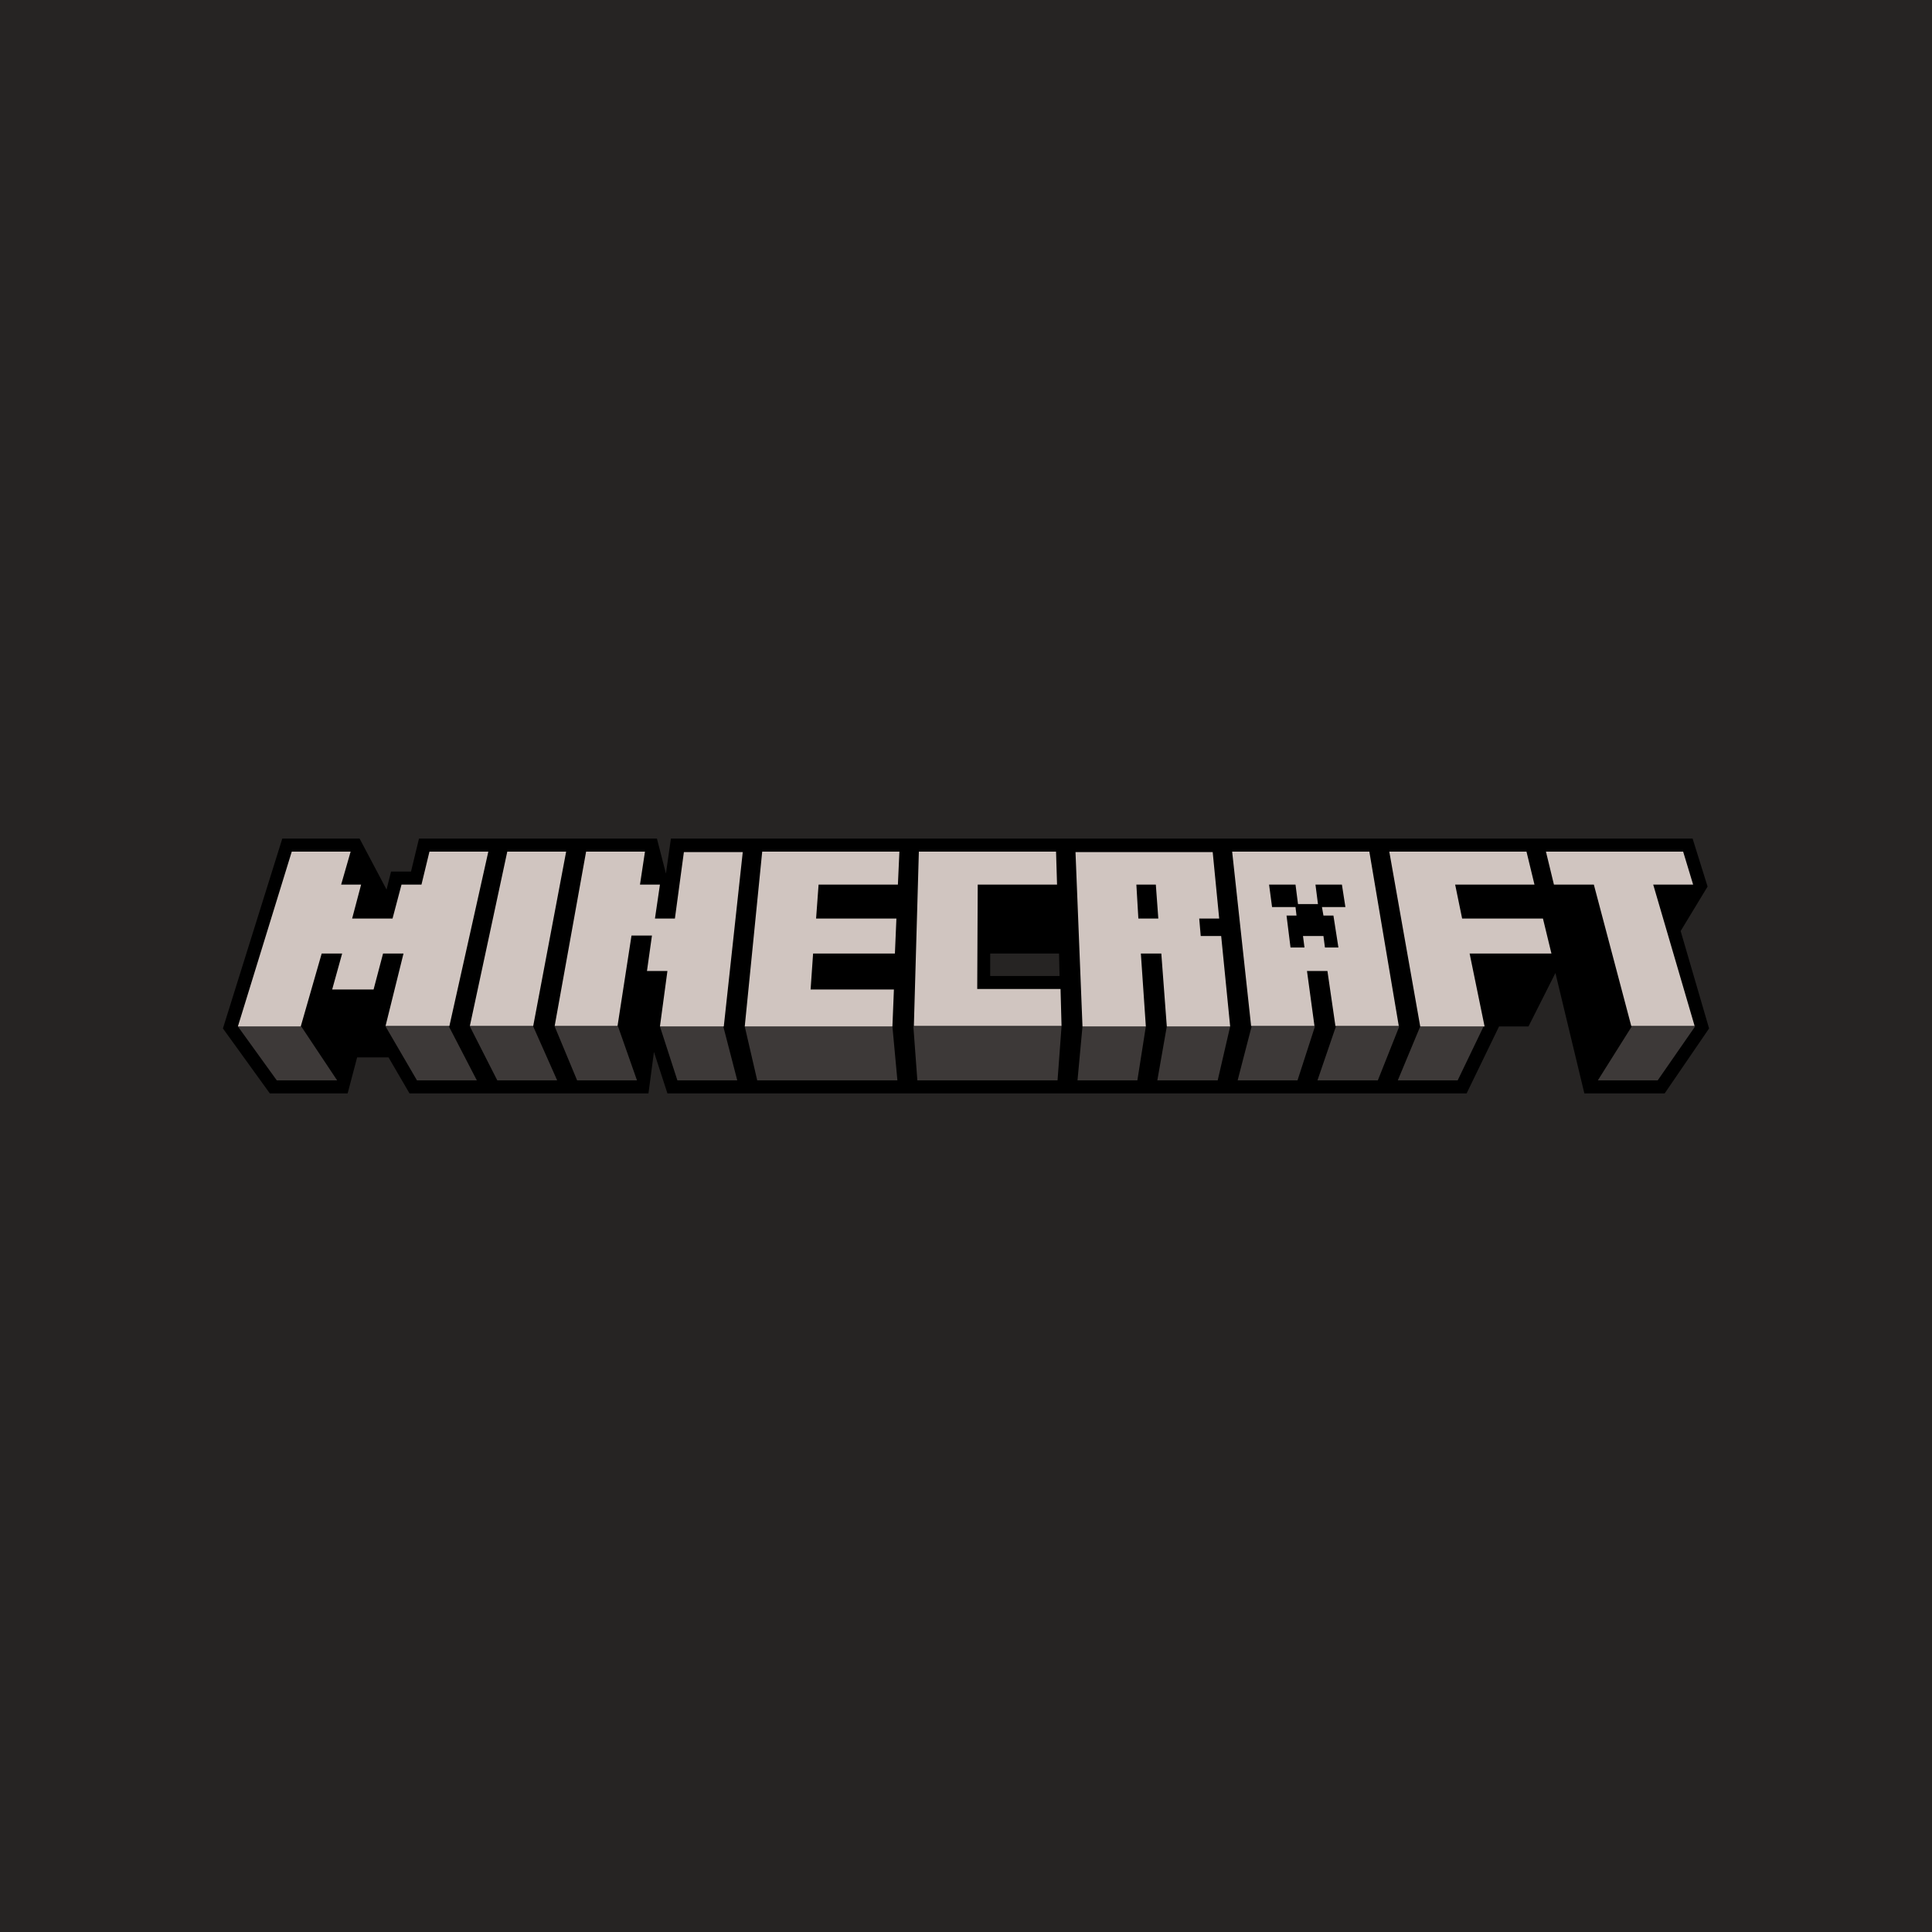 <svg width="364" height="364" viewBox="0 0 364 364" fill="none" xmlns="http://www.w3.org/2000/svg">
<rect width="364" height="364" fill="#262423"/>
<g clip-path="url(#clip0_83_466)">
<path d="M316.643 175.412L321.718 167.035L318.898 158H126.404L125.464 164.588L123.772 158H78.939L77.435 164.212H73.675L72.829 167.6L67.754 158H53.185L42 193.765L50.835 206H65.498L67.284 199.224H73.205L77.153 206H122.175L123.208 198.188L125.746 206H276.32L282.43 193.388H287.975L293.051 183.318L298.502 206H313.635L322 193.765L316.643 175.412ZM186.559 183.882V179.647H199.529L199.623 183.882H186.559Z" fill="black"/>
<path d="M52.151 203.553L44.82 193.388H56.757L63.524 203.553H52.151Z" fill="#3D3938"/>
<path d="M100.463 193.388H88.526L93.695 203.553H104.974L100.463 193.388Z" fill="#3D3938"/>
<path d="M104.504 193.388L108.734 203.553H120.013L116.441 193.388H104.504Z" fill="#3D3938"/>
<path d="M140.315 193.388L142.665 203.553H169.076L168.136 193.388H140.315Z" fill="#3D3938"/>
<path d="M199.999 193.388L199.247 203.553H172.836L172.084 193.388H199.999Z" fill="#3D3938"/>
<path d="M203.947 193.388H215.884L214.286 203.553H203.007L203.947 193.388Z" fill="#3D3938"/>
<path d="M219.832 193.388L218.046 203.553H229.419L231.769 193.388H219.832Z" fill="#3D3938"/>
<path d="M235.81 193.388L233.178 203.553H244.457L247.747 193.388H235.81Z" fill="#3D3938"/>
<path d="M251.694 193.388L248.217 203.553H259.59L263.631 193.388H251.694Z" fill="#3D3938"/>
<path d="M267.579 193.388L263.35 203.553H274.629L279.516 193.388H267.579Z" fill="#3D3938"/>
<path d="M307.431 193.388L301.04 203.553H312.319L319.368 193.388H307.431Z" fill="#3D3938"/>
<path d="M124.336 193.388L127.626 203.553H138.905L136.273 193.388H124.336Z" fill="#3D3938"/>
<path d="M72.641 193.388H84.578L89.841 203.553H78.563L72.641 193.388Z" fill="#3D3938"/>
<path d="M76.025 179.647H72.171L70.385 186.423H62.584L64.464 179.647H60.61L56.663 193.388H44.82L54.971 160.447H66.062L64.276 166.659H68.036L66.344 173.059H73.957L75.649 166.659H79.409L80.912 160.447H92.003L84.672 193.294H72.641L76.025 179.647Z" fill="#D0C5C0"/>
<path d="M95.575 160.447H106.666L100.463 193.294H88.526L95.575 160.447Z" fill="#D0C5C0"/>
<path d="M143.605 160.447H169.452L169.17 166.659H154.226L153.756 173.059H168.888L168.606 179.647H153.192L152.722 186.423H168.418L168.136 193.388H140.315L143.605 160.447Z" fill="#D0C5C0"/>
<path d="M173.118 160.447H198.966L199.154 166.659H184.209L184.115 186.329H199.812L200 193.294H172.178L173.118 160.447Z" fill="#D0C5C0"/>
<path d="M218.798 179.647H214.944L215.884 193.388H203.947L202.631 160.541H228.479L229.701 173.059H225.941L226.223 176.353H230.077L231.769 193.388H219.832L218.798 179.647ZM214.098 166.659L214.474 173.059H218.234L217.764 166.659H214.098Z" fill="#D0C5C0"/>
<path d="M261.751 160.447H287.599L289.103 166.659H274.158L275.474 173.059H290.701L292.299 179.647H276.884L279.704 193.388H267.579L261.751 160.447Z" fill="#D0C5C0"/>
<path d="M300.288 166.659H292.769L291.265 160.447H317.113L318.993 166.659H311.473L319.275 193.294H307.338L300.288 166.659Z" fill="#D0C5C0"/>
<path d="M125.746 182.941H121.893L122.833 176.259H118.979L116.347 193.294H104.504L110.426 160.447H121.517L120.577 166.659H124.337L123.397 173.059H127.156L128.848 160.541H139.939L136.367 193.388H124.337L125.746 182.941Z" fill="#D0C5C0"/>
<path d="M257.992 160.447H232.145L235.716 193.294H247.653L246.243 182.941H250.097L251.601 193.294H263.538L257.992 160.447ZM249.345 172.494H251.225L252.165 178.518H249.627L249.345 176.353H245.491L245.773 178.518H243.142L242.39 172.494H244.269L244.081 170.894H239.664L239.1 166.659H244.081L244.551 170.329H248.311L247.841 166.659H252.823L253.481 170.894H249.063L249.345 172.494Z" fill="#D0C5C0"/>
</g>
<defs>
<clipPath id="clip0_83_466">
<rect width="280" height="48" fill="white" transform="translate(42 158)"/>
</clipPath>
</defs>
</svg>
